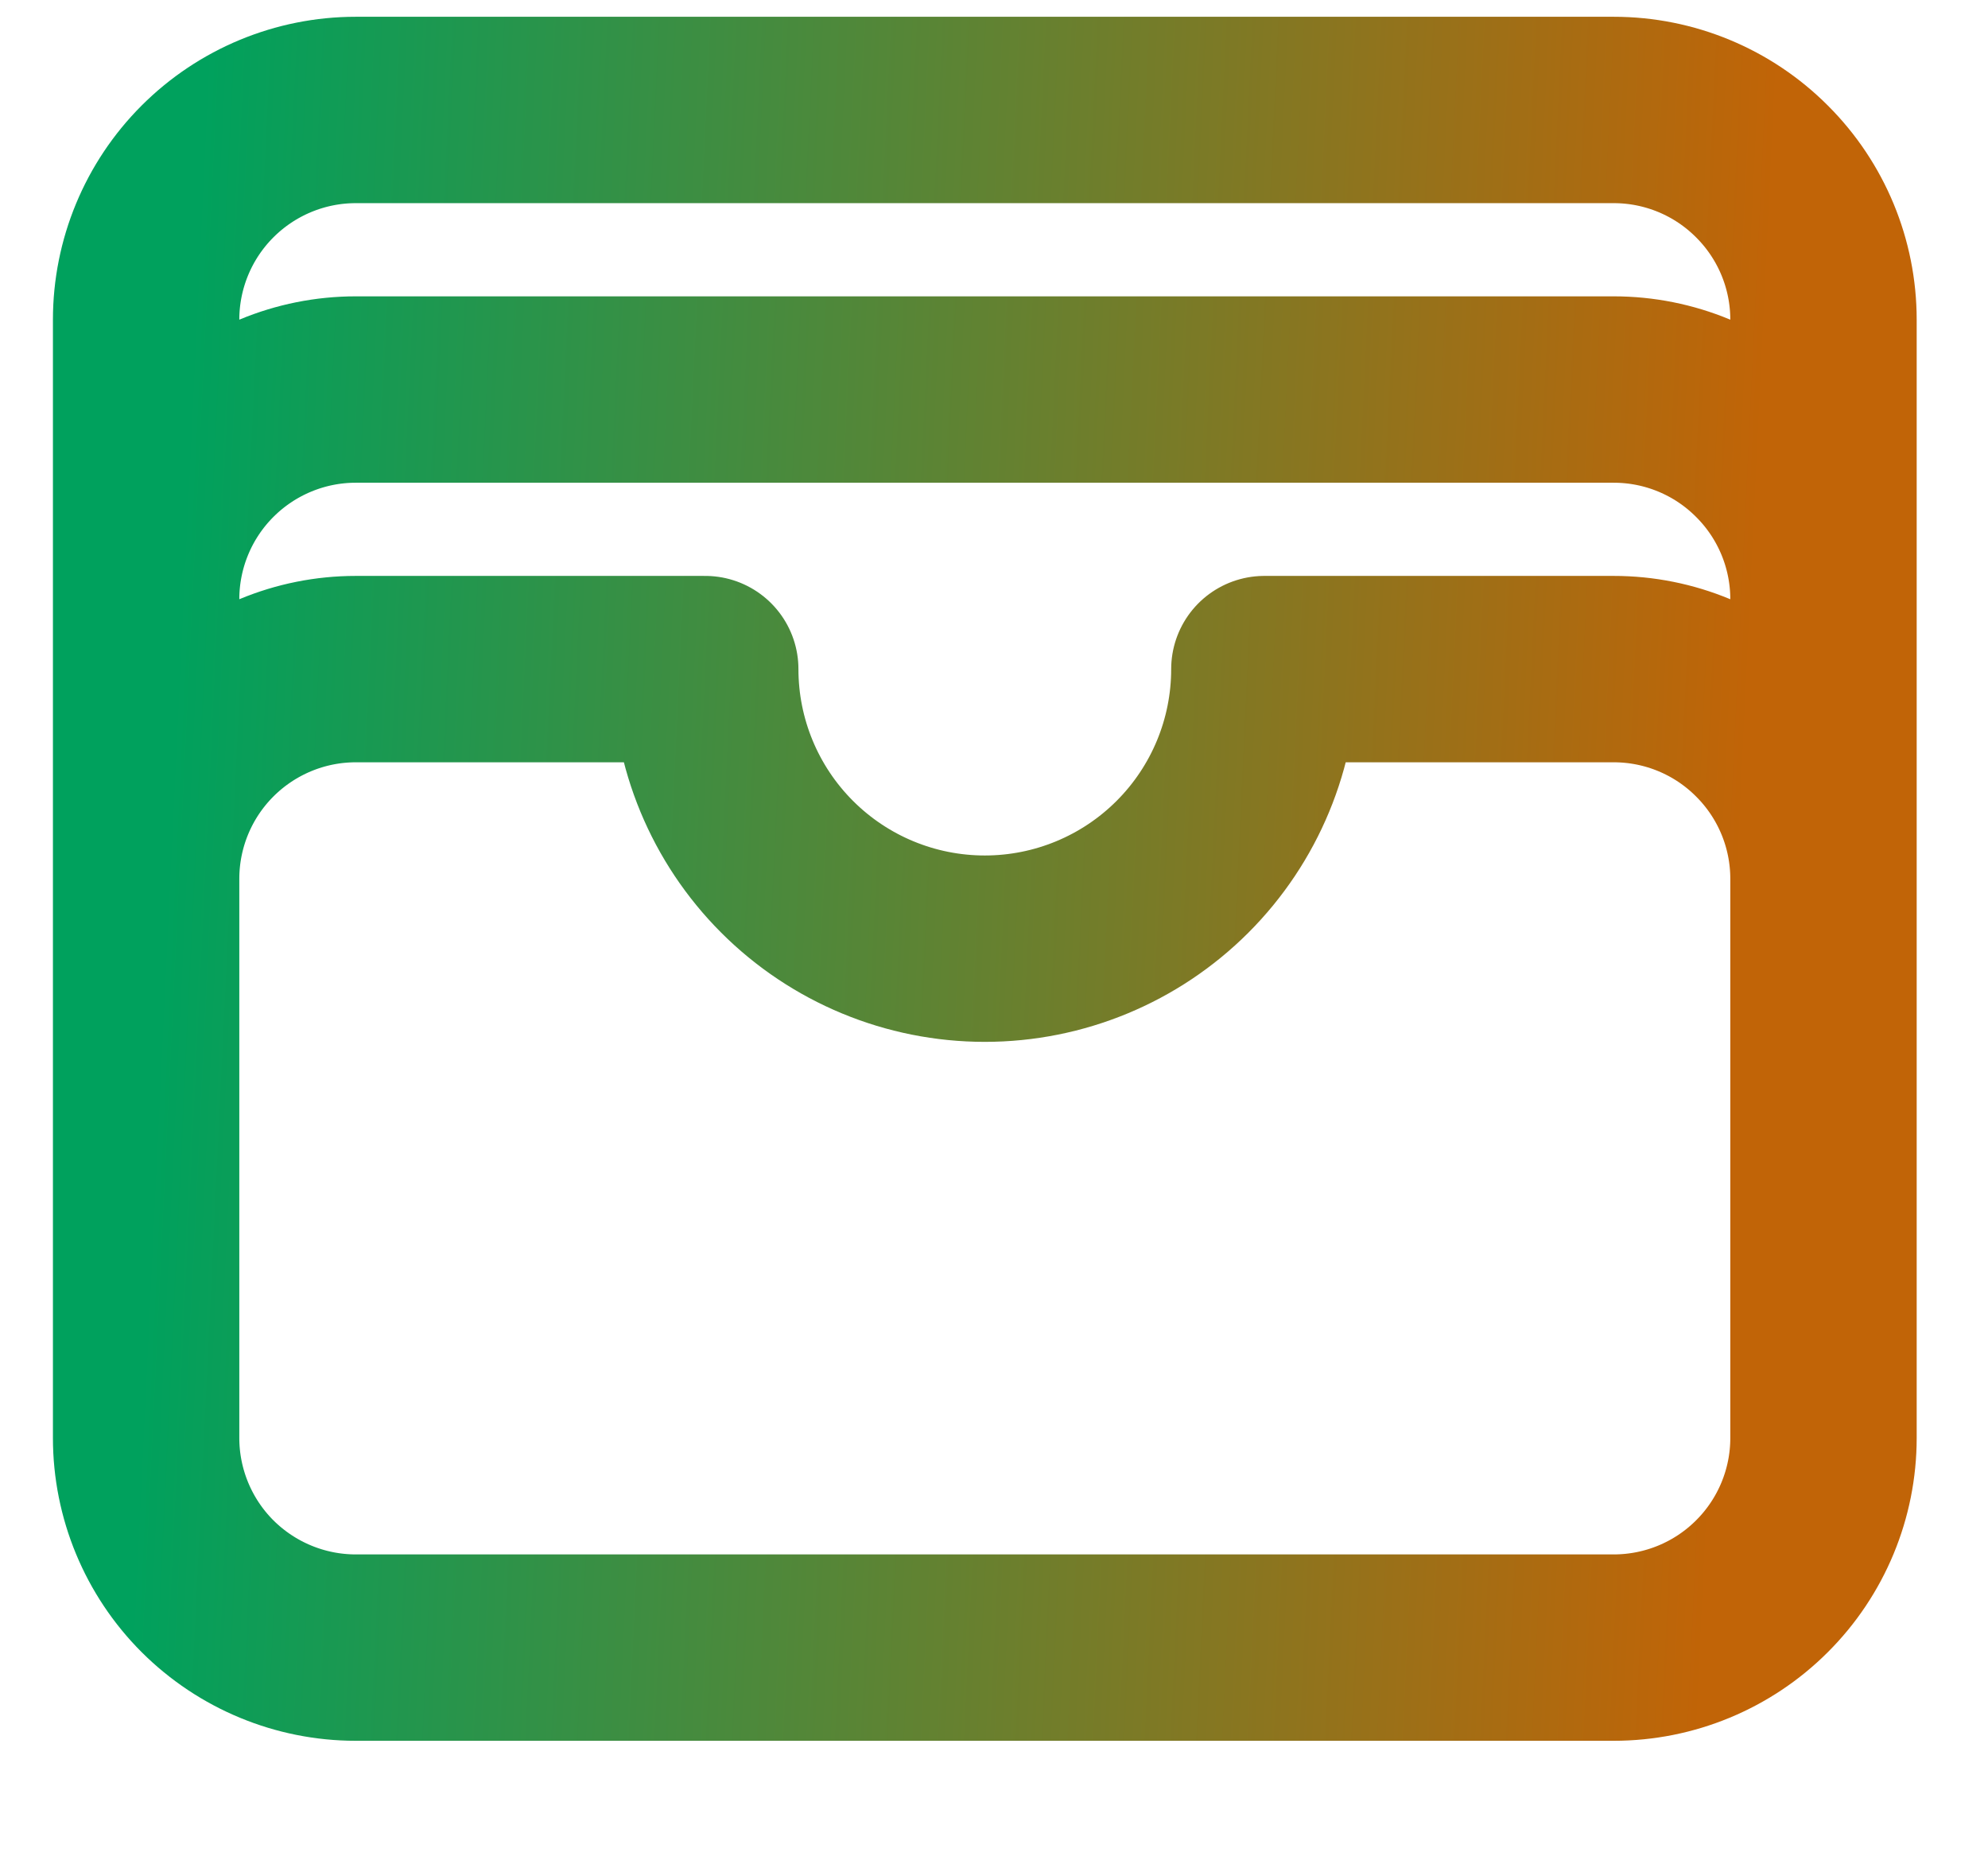<svg width="16" height="15" viewBox="0 0 16 15" fill="none" xmlns="http://www.w3.org/2000/svg">
<path d="M14.676 7.073C14.676 6.625 14.498 6.196 14.181 5.88C13.865 5.563 13.436 5.385 12.988 5.385H10.176C10.176 5.982 9.939 6.554 9.517 6.976C9.095 7.398 8.523 7.635 7.926 7.635C7.329 7.635 6.757 7.398 6.335 6.976C5.913 6.554 5.676 5.982 5.676 5.385H2.863C2.416 5.385 1.987 5.563 1.67 5.88C1.354 6.196 1.176 6.625 1.176 7.073M14.676 7.073V11.573C14.676 12.02 14.498 12.45 14.181 12.766C13.865 13.082 13.436 13.26 12.988 13.26H2.863C2.416 13.26 1.987 13.082 1.67 12.766C1.354 12.45 1.176 12.02 1.176 11.573V7.073M14.676 7.073V4.823M1.176 7.073V4.823M14.676 4.823C14.676 4.375 14.498 3.946 14.181 3.63C13.865 3.313 13.436 3.135 12.988 3.135H2.863C2.416 3.135 1.987 3.313 1.67 3.63C1.354 3.946 1.176 4.375 1.176 4.823M14.676 4.823V2.573C14.676 2.125 14.498 1.696 14.181 1.38C13.865 1.063 13.436 0.885 12.988 0.885H2.863C2.416 0.885 1.987 1.063 1.67 1.38C1.354 1.696 1.176 2.125 1.176 2.573V4.823" stroke="url(#paint0_linear_559_3570)" stroke-width="1.5" stroke-linecap="round" stroke-linejoin="round"/>
<defs>
<linearGradient id="paint0_linear_559_3570" x1="2.084" y1="-8.396" x2="14.712" y2="-7.793" gradientUnits="userSpaceOnUse">
<stop stop-color="#00A15D"/>
<stop offset="1" stop-color="#C16407"/>
</linearGradient>
</defs>
</svg>
